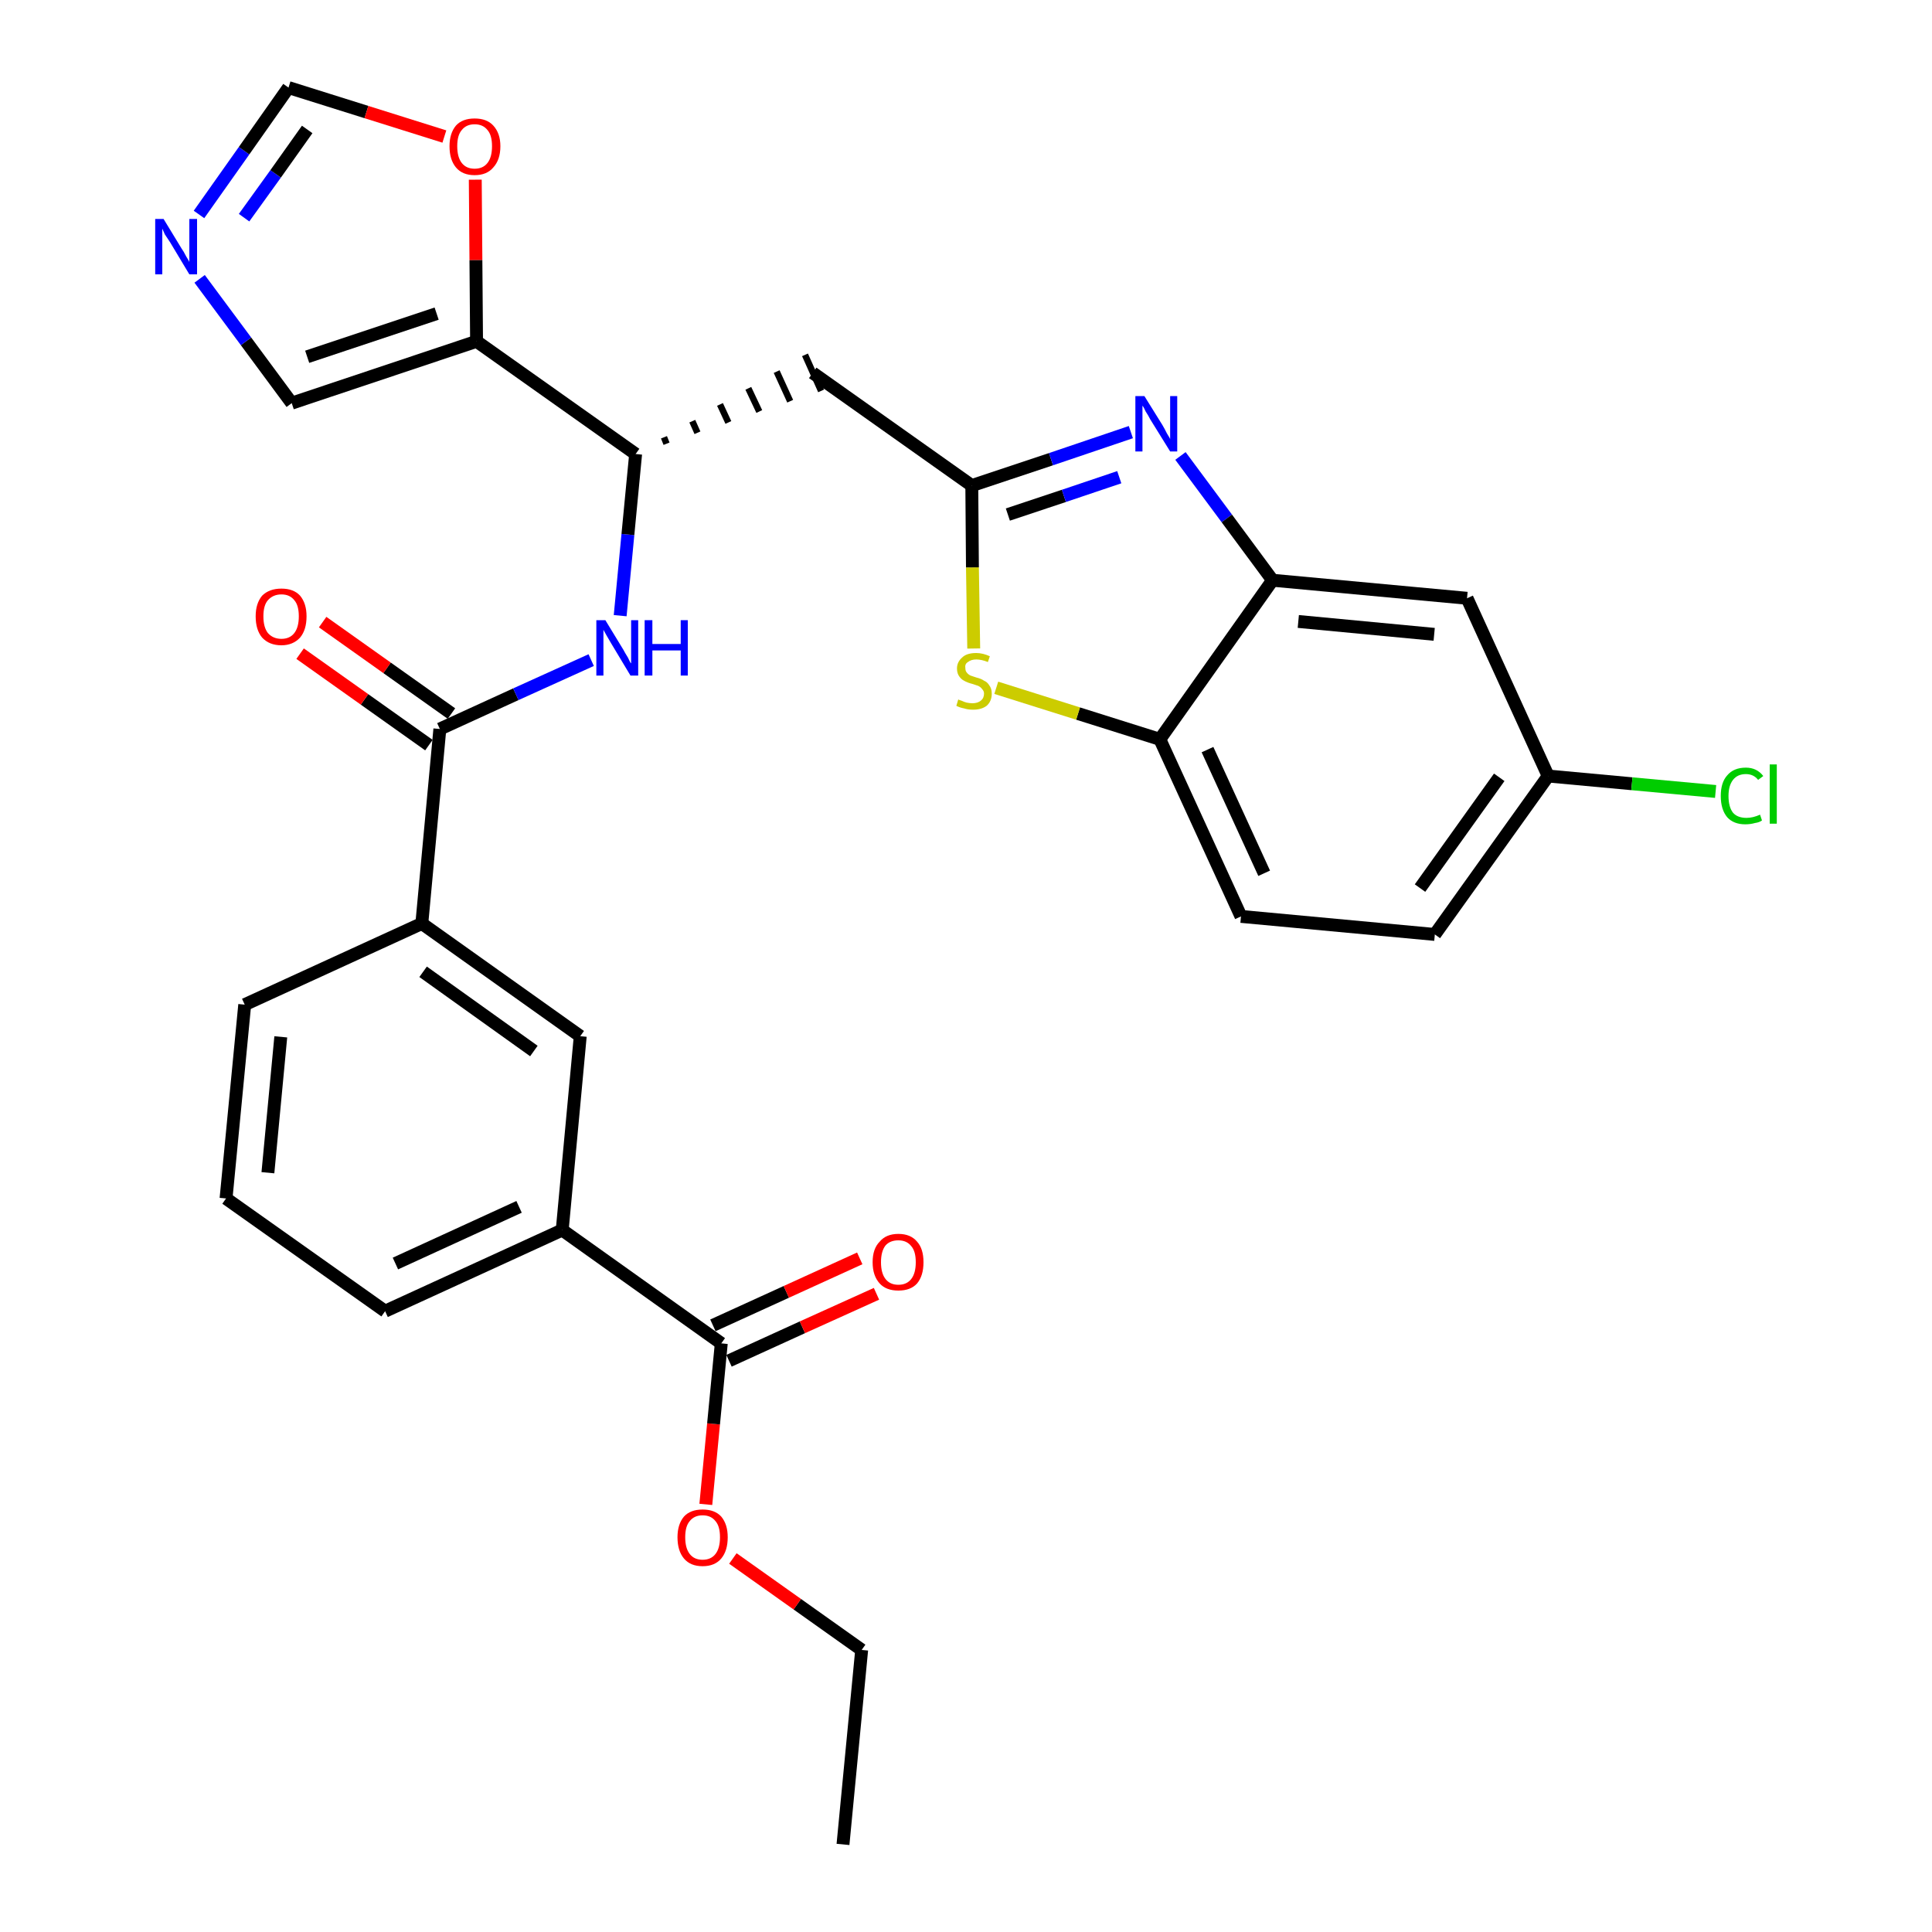 <?xml version='1.0' encoding='iso-8859-1'?>
<svg version='1.1' baseProfile='full'
              xmlns='http://www.w3.org/2000/svg'
                      xmlns:rdkit='http://www.rdkit.org/xml'
                      xmlns:xlink='http://www.w3.org/1999/xlink'
                  xml:space='preserve'
width='300px' height='300px' viewBox='0 0 300 300'>
<!-- END OF HEADER -->
<path class='bond-0 atom-0 atom-1' d='M 130.9,286.4 L 133.8,256.2' style='fill:none;fill-rule:evenodd;stroke:#000000;stroke-width:2.0px;stroke-linecap:butt;stroke-linejoin:miter;stroke-opacity:1' />
<path class='bond-1 atom-1 atom-2' d='M 133.8,256.2 L 123.8,249.1' style='fill:none;fill-rule:evenodd;stroke:#000000;stroke-width:2.0px;stroke-linecap:butt;stroke-linejoin:miter;stroke-opacity:1' />
<path class='bond-1 atom-1 atom-2' d='M 123.8,249.1 L 113.8,242.0' style='fill:none;fill-rule:evenodd;stroke:#FF0000;stroke-width:2.0px;stroke-linecap:butt;stroke-linejoin:miter;stroke-opacity:1' />
<path class='bond-2 atom-2 atom-3' d='M 109.6,233.6 L 110.8,221.1' style='fill:none;fill-rule:evenodd;stroke:#FF0000;stroke-width:2.0px;stroke-linecap:butt;stroke-linejoin:miter;stroke-opacity:1' />
<path class='bond-2 atom-2 atom-3' d='M 110.8,221.1 L 112.0,208.6' style='fill:none;fill-rule:evenodd;stroke:#000000;stroke-width:2.0px;stroke-linecap:butt;stroke-linejoin:miter;stroke-opacity:1' />
<path class='bond-3 atom-3 atom-4' d='M 113.2,211.3 L 124.6,206.1' style='fill:none;fill-rule:evenodd;stroke:#000000;stroke-width:2.0px;stroke-linecap:butt;stroke-linejoin:miter;stroke-opacity:1' />
<path class='bond-3 atom-3 atom-4' d='M 124.6,206.1 L 136.1,200.9' style='fill:none;fill-rule:evenodd;stroke:#FF0000;stroke-width:2.0px;stroke-linecap:butt;stroke-linejoin:miter;stroke-opacity:1' />
<path class='bond-3 atom-3 atom-4' d='M 110.7,205.8 L 122.1,200.6' style='fill:none;fill-rule:evenodd;stroke:#000000;stroke-width:2.0px;stroke-linecap:butt;stroke-linejoin:miter;stroke-opacity:1' />
<path class='bond-3 atom-3 atom-4' d='M 122.1,200.6 L 133.5,195.4' style='fill:none;fill-rule:evenodd;stroke:#FF0000;stroke-width:2.0px;stroke-linecap:butt;stroke-linejoin:miter;stroke-opacity:1' />
<path class='bond-4 atom-3 atom-5' d='M 112.0,208.6 L 87.3,191.0' style='fill:none;fill-rule:evenodd;stroke:#000000;stroke-width:2.0px;stroke-linecap:butt;stroke-linejoin:miter;stroke-opacity:1' />
<path class='bond-5 atom-5 atom-6' d='M 87.3,191.0 L 59.8,203.6' style='fill:none;fill-rule:evenodd;stroke:#000000;stroke-width:2.0px;stroke-linecap:butt;stroke-linejoin:miter;stroke-opacity:1' />
<path class='bond-5 atom-5 atom-6' d='M 80.6,187.4 L 61.4,196.2' style='fill:none;fill-rule:evenodd;stroke:#000000;stroke-width:2.0px;stroke-linecap:butt;stroke-linejoin:miter;stroke-opacity:1' />
<path class='bond-30 atom-30 atom-5' d='M 90.1,160.9 L 87.3,191.0' style='fill:none;fill-rule:evenodd;stroke:#000000;stroke-width:2.0px;stroke-linecap:butt;stroke-linejoin:miter;stroke-opacity:1' />
<path class='bond-6 atom-6 atom-7' d='M 59.8,203.6 L 35.1,186.1' style='fill:none;fill-rule:evenodd;stroke:#000000;stroke-width:2.0px;stroke-linecap:butt;stroke-linejoin:miter;stroke-opacity:1' />
<path class='bond-7 atom-7 atom-8' d='M 35.1,186.1 L 38.0,156.0' style='fill:none;fill-rule:evenodd;stroke:#000000;stroke-width:2.0px;stroke-linecap:butt;stroke-linejoin:miter;stroke-opacity:1' />
<path class='bond-7 atom-7 atom-8' d='M 41.6,182.1 L 43.6,161.0' style='fill:none;fill-rule:evenodd;stroke:#000000;stroke-width:2.0px;stroke-linecap:butt;stroke-linejoin:miter;stroke-opacity:1' />
<path class='bond-8 atom-8 atom-9' d='M 38.0,156.0 L 65.5,143.4' style='fill:none;fill-rule:evenodd;stroke:#000000;stroke-width:2.0px;stroke-linecap:butt;stroke-linejoin:miter;stroke-opacity:1' />
<path class='bond-9 atom-9 atom-10' d='M 65.5,143.4 L 68.3,113.2' style='fill:none;fill-rule:evenodd;stroke:#000000;stroke-width:2.0px;stroke-linecap:butt;stroke-linejoin:miter;stroke-opacity:1' />
<path class='bond-29 atom-9 atom-30' d='M 65.5,143.4 L 90.1,160.9' style='fill:none;fill-rule:evenodd;stroke:#000000;stroke-width:2.0px;stroke-linecap:butt;stroke-linejoin:miter;stroke-opacity:1' />
<path class='bond-29 atom-9 atom-30' d='M 65.7,150.9 L 82.9,163.2' style='fill:none;fill-rule:evenodd;stroke:#000000;stroke-width:2.0px;stroke-linecap:butt;stroke-linejoin:miter;stroke-opacity:1' />
<path class='bond-10 atom-10 atom-11' d='M 70.1,110.8 L 60.1,103.7' style='fill:none;fill-rule:evenodd;stroke:#000000;stroke-width:2.0px;stroke-linecap:butt;stroke-linejoin:miter;stroke-opacity:1' />
<path class='bond-10 atom-10 atom-11' d='M 60.1,103.7 L 50.1,96.6' style='fill:none;fill-rule:evenodd;stroke:#FF0000;stroke-width:2.0px;stroke-linecap:butt;stroke-linejoin:miter;stroke-opacity:1' />
<path class='bond-10 atom-10 atom-11' d='M 66.6,115.7 L 56.6,108.6' style='fill:none;fill-rule:evenodd;stroke:#000000;stroke-width:2.0px;stroke-linecap:butt;stroke-linejoin:miter;stroke-opacity:1' />
<path class='bond-10 atom-10 atom-11' d='M 56.6,108.6 L 46.6,101.5' style='fill:none;fill-rule:evenodd;stroke:#FF0000;stroke-width:2.0px;stroke-linecap:butt;stroke-linejoin:miter;stroke-opacity:1' />
<path class='bond-11 atom-10 atom-12' d='M 68.3,113.2 L 80.1,107.8' style='fill:none;fill-rule:evenodd;stroke:#000000;stroke-width:2.0px;stroke-linecap:butt;stroke-linejoin:miter;stroke-opacity:1' />
<path class='bond-11 atom-10 atom-12' d='M 80.1,107.8 L 91.8,102.5' style='fill:none;fill-rule:evenodd;stroke:#0000FF;stroke-width:2.0px;stroke-linecap:butt;stroke-linejoin:miter;stroke-opacity:1' />
<path class='bond-12 atom-12 atom-13' d='M 96.3,95.6 L 97.5,83.0' style='fill:none;fill-rule:evenodd;stroke:#0000FF;stroke-width:2.0px;stroke-linecap:butt;stroke-linejoin:miter;stroke-opacity:1' />
<path class='bond-12 atom-12 atom-13' d='M 97.5,83.0 L 98.7,70.5' style='fill:none;fill-rule:evenodd;stroke:#000000;stroke-width:2.0px;stroke-linecap:butt;stroke-linejoin:miter;stroke-opacity:1' />
<path class='bond-13 atom-13 atom-14' d='M 103.5,68.9 L 103.1,67.9' style='fill:none;fill-rule:evenodd;stroke:#000000;stroke-width:1.0px;stroke-linecap:butt;stroke-linejoin:miter;stroke-opacity:1' />
<path class='bond-13 atom-13 atom-14' d='M 108.3,67.2 L 107.5,65.4' style='fill:none;fill-rule:evenodd;stroke:#000000;stroke-width:1.0px;stroke-linecap:butt;stroke-linejoin:miter;stroke-opacity:1' />
<path class='bond-13 atom-13 atom-14' d='M 113.1,65.6 L 111.8,62.8' style='fill:none;fill-rule:evenodd;stroke:#000000;stroke-width:1.0px;stroke-linecap:butt;stroke-linejoin:miter;stroke-opacity:1' />
<path class='bond-13 atom-13 atom-14' d='M 117.9,63.9 L 116.2,60.3' style='fill:none;fill-rule:evenodd;stroke:#000000;stroke-width:1.0px;stroke-linecap:butt;stroke-linejoin:miter;stroke-opacity:1' />
<path class='bond-13 atom-13 atom-14' d='M 122.7,62.3 L 120.6,57.7' style='fill:none;fill-rule:evenodd;stroke:#000000;stroke-width:1.0px;stroke-linecap:butt;stroke-linejoin:miter;stroke-opacity:1' />
<path class='bond-13 atom-13 atom-14' d='M 127.5,60.7 L 125.0,55.1' style='fill:none;fill-rule:evenodd;stroke:#000000;stroke-width:1.0px;stroke-linecap:butt;stroke-linejoin:miter;stroke-opacity:1' />
<path class='bond-24 atom-13 atom-25' d='M 98.7,70.5 L 74.0,53.0' style='fill:none;fill-rule:evenodd;stroke:#000000;stroke-width:2.0px;stroke-linecap:butt;stroke-linejoin:miter;stroke-opacity:1' />
<path class='bond-14 atom-14 atom-15' d='M 126.2,57.9 L 150.9,75.4' style='fill:none;fill-rule:evenodd;stroke:#000000;stroke-width:2.0px;stroke-linecap:butt;stroke-linejoin:miter;stroke-opacity:1' />
<path class='bond-15 atom-15 atom-16' d='M 150.9,75.4 L 163.2,71.3' style='fill:none;fill-rule:evenodd;stroke:#000000;stroke-width:2.0px;stroke-linecap:butt;stroke-linejoin:miter;stroke-opacity:1' />
<path class='bond-15 atom-15 atom-16' d='M 163.2,71.3 L 175.6,67.1' style='fill:none;fill-rule:evenodd;stroke:#0000FF;stroke-width:2.0px;stroke-linecap:butt;stroke-linejoin:miter;stroke-opacity:1' />
<path class='bond-15 atom-15 atom-16' d='M 156.5,79.9 L 165.2,77.0' style='fill:none;fill-rule:evenodd;stroke:#000000;stroke-width:2.0px;stroke-linecap:butt;stroke-linejoin:miter;stroke-opacity:1' />
<path class='bond-15 atom-15 atom-16' d='M 165.2,77.0 L 173.8,74.1' style='fill:none;fill-rule:evenodd;stroke:#0000FF;stroke-width:2.0px;stroke-linecap:butt;stroke-linejoin:miter;stroke-opacity:1' />
<path class='bond-31 atom-24 atom-15' d='M 151.2,100.7 L 151.0,88.1' style='fill:none;fill-rule:evenodd;stroke:#CCCC00;stroke-width:2.0px;stroke-linecap:butt;stroke-linejoin:miter;stroke-opacity:1' />
<path class='bond-31 atom-24 atom-15' d='M 151.0,88.1 L 150.9,75.4' style='fill:none;fill-rule:evenodd;stroke:#000000;stroke-width:2.0px;stroke-linecap:butt;stroke-linejoin:miter;stroke-opacity:1' />
<path class='bond-16 atom-16 atom-17' d='M 183.3,70.8 L 190.5,80.5' style='fill:none;fill-rule:evenodd;stroke:#0000FF;stroke-width:2.0px;stroke-linecap:butt;stroke-linejoin:miter;stroke-opacity:1' />
<path class='bond-16 atom-16 atom-17' d='M 190.5,80.5 L 197.6,90.1' style='fill:none;fill-rule:evenodd;stroke:#000000;stroke-width:2.0px;stroke-linecap:butt;stroke-linejoin:miter;stroke-opacity:1' />
<path class='bond-17 atom-17 atom-18' d='M 197.6,90.1 L 227.8,92.9' style='fill:none;fill-rule:evenodd;stroke:#000000;stroke-width:2.0px;stroke-linecap:butt;stroke-linejoin:miter;stroke-opacity:1' />
<path class='bond-17 atom-17 atom-18' d='M 201.6,96.5 L 222.7,98.5' style='fill:none;fill-rule:evenodd;stroke:#000000;stroke-width:2.0px;stroke-linecap:butt;stroke-linejoin:miter;stroke-opacity:1' />
<path class='bond-33 atom-23 atom-17' d='M 180.1,114.8 L 197.6,90.1' style='fill:none;fill-rule:evenodd;stroke:#000000;stroke-width:2.0px;stroke-linecap:butt;stroke-linejoin:miter;stroke-opacity:1' />
<path class='bond-18 atom-18 atom-19' d='M 227.8,92.9 L 240.4,120.5' style='fill:none;fill-rule:evenodd;stroke:#000000;stroke-width:2.0px;stroke-linecap:butt;stroke-linejoin:miter;stroke-opacity:1' />
<path class='bond-19 atom-19 atom-20' d='M 240.4,120.5 L 253.4,121.7' style='fill:none;fill-rule:evenodd;stroke:#000000;stroke-width:2.0px;stroke-linecap:butt;stroke-linejoin:miter;stroke-opacity:1' />
<path class='bond-19 atom-19 atom-20' d='M 253.4,121.7 L 266.4,122.9' style='fill:none;fill-rule:evenodd;stroke:#00CC00;stroke-width:2.0px;stroke-linecap:butt;stroke-linejoin:miter;stroke-opacity:1' />
<path class='bond-20 atom-19 atom-21' d='M 240.4,120.5 L 222.8,145.1' style='fill:none;fill-rule:evenodd;stroke:#000000;stroke-width:2.0px;stroke-linecap:butt;stroke-linejoin:miter;stroke-opacity:1' />
<path class='bond-20 atom-19 atom-21' d='M 232.8,120.7 L 220.5,137.9' style='fill:none;fill-rule:evenodd;stroke:#000000;stroke-width:2.0px;stroke-linecap:butt;stroke-linejoin:miter;stroke-opacity:1' />
<path class='bond-21 atom-21 atom-22' d='M 222.8,145.1 L 192.7,142.3' style='fill:none;fill-rule:evenodd;stroke:#000000;stroke-width:2.0px;stroke-linecap:butt;stroke-linejoin:miter;stroke-opacity:1' />
<path class='bond-22 atom-22 atom-23' d='M 192.7,142.3 L 180.1,114.8' style='fill:none;fill-rule:evenodd;stroke:#000000;stroke-width:2.0px;stroke-linecap:butt;stroke-linejoin:miter;stroke-opacity:1' />
<path class='bond-22 atom-22 atom-23' d='M 196.3,135.6 L 187.5,116.4' style='fill:none;fill-rule:evenodd;stroke:#000000;stroke-width:2.0px;stroke-linecap:butt;stroke-linejoin:miter;stroke-opacity:1' />
<path class='bond-23 atom-23 atom-24' d='M 180.1,114.8 L 167.4,110.8' style='fill:none;fill-rule:evenodd;stroke:#000000;stroke-width:2.0px;stroke-linecap:butt;stroke-linejoin:miter;stroke-opacity:1' />
<path class='bond-23 atom-23 atom-24' d='M 167.4,110.8 L 154.7,106.8' style='fill:none;fill-rule:evenodd;stroke:#CCCC00;stroke-width:2.0px;stroke-linecap:butt;stroke-linejoin:miter;stroke-opacity:1' />
<path class='bond-25 atom-25 atom-26' d='M 74.0,53.0 L 45.3,62.6' style='fill:none;fill-rule:evenodd;stroke:#000000;stroke-width:2.0px;stroke-linecap:butt;stroke-linejoin:miter;stroke-opacity:1' />
<path class='bond-25 atom-25 atom-26' d='M 67.8,48.7 L 47.7,55.4' style='fill:none;fill-rule:evenodd;stroke:#000000;stroke-width:2.0px;stroke-linecap:butt;stroke-linejoin:miter;stroke-opacity:1' />
<path class='bond-32 atom-29 atom-25' d='M 73.8,27.9 L 73.9,40.4' style='fill:none;fill-rule:evenodd;stroke:#FF0000;stroke-width:2.0px;stroke-linecap:butt;stroke-linejoin:miter;stroke-opacity:1' />
<path class='bond-32 atom-29 atom-25' d='M 73.9,40.4 L 74.0,53.0' style='fill:none;fill-rule:evenodd;stroke:#000000;stroke-width:2.0px;stroke-linecap:butt;stroke-linejoin:miter;stroke-opacity:1' />
<path class='bond-26 atom-26 atom-27' d='M 45.3,62.6 L 38.2,53.0' style='fill:none;fill-rule:evenodd;stroke:#000000;stroke-width:2.0px;stroke-linecap:butt;stroke-linejoin:miter;stroke-opacity:1' />
<path class='bond-26 atom-26 atom-27' d='M 38.2,53.0 L 31.0,43.3' style='fill:none;fill-rule:evenodd;stroke:#0000FF;stroke-width:2.0px;stroke-linecap:butt;stroke-linejoin:miter;stroke-opacity:1' />
<path class='bond-27 atom-27 atom-28' d='M 30.9,33.3 L 37.9,23.4' style='fill:none;fill-rule:evenodd;stroke:#0000FF;stroke-width:2.0px;stroke-linecap:butt;stroke-linejoin:miter;stroke-opacity:1' />
<path class='bond-27 atom-27 atom-28' d='M 37.9,23.4 L 44.8,13.6' style='fill:none;fill-rule:evenodd;stroke:#000000;stroke-width:2.0px;stroke-linecap:butt;stroke-linejoin:miter;stroke-opacity:1' />
<path class='bond-27 atom-27 atom-28' d='M 37.9,33.8 L 42.8,27.0' style='fill:none;fill-rule:evenodd;stroke:#0000FF;stroke-width:2.0px;stroke-linecap:butt;stroke-linejoin:miter;stroke-opacity:1' />
<path class='bond-27 atom-27 atom-28' d='M 42.8,27.0 L 47.7,20.1' style='fill:none;fill-rule:evenodd;stroke:#000000;stroke-width:2.0px;stroke-linecap:butt;stroke-linejoin:miter;stroke-opacity:1' />
<path class='bond-28 atom-28 atom-29' d='M 44.8,13.6 L 56.9,17.4' style='fill:none;fill-rule:evenodd;stroke:#000000;stroke-width:2.0px;stroke-linecap:butt;stroke-linejoin:miter;stroke-opacity:1' />
<path class='bond-28 atom-28 atom-29' d='M 56.9,17.4 L 69.0,21.2' style='fill:none;fill-rule:evenodd;stroke:#FF0000;stroke-width:2.0px;stroke-linecap:butt;stroke-linejoin:miter;stroke-opacity:1' />
<path  class='atom-2' d='M 105.2 238.7
Q 105.2 236.7, 106.2 235.5
Q 107.2 234.4, 109.1 234.4
Q 111.0 234.4, 112.0 235.5
Q 113.0 236.7, 113.0 238.7
Q 113.0 240.8, 112.0 242.0
Q 111.0 243.2, 109.1 243.2
Q 107.2 243.2, 106.2 242.0
Q 105.2 240.8, 105.2 238.7
M 109.1 242.2
Q 110.4 242.2, 111.1 241.3
Q 111.8 240.4, 111.8 238.7
Q 111.8 237.0, 111.1 236.2
Q 110.4 235.3, 109.1 235.3
Q 107.8 235.3, 107.1 236.2
Q 106.4 237.0, 106.4 238.7
Q 106.4 240.4, 107.1 241.3
Q 107.8 242.2, 109.1 242.2
' fill='#FF0000'/>
<path  class='atom-4' d='M 135.5 196.0
Q 135.5 193.9, 136.6 192.8
Q 137.6 191.6, 139.5 191.6
Q 141.4 191.6, 142.4 192.8
Q 143.4 193.9, 143.4 196.0
Q 143.4 198.1, 142.4 199.3
Q 141.4 200.4, 139.5 200.4
Q 137.6 200.4, 136.6 199.3
Q 135.5 198.1, 135.5 196.0
M 139.5 199.5
Q 140.8 199.5, 141.5 198.6
Q 142.2 197.7, 142.2 196.0
Q 142.2 194.3, 141.5 193.5
Q 140.8 192.6, 139.5 192.6
Q 138.2 192.6, 137.5 193.4
Q 136.8 194.3, 136.8 196.0
Q 136.8 197.7, 137.5 198.6
Q 138.2 199.5, 139.5 199.5
' fill='#FF0000'/>
<path  class='atom-11' d='M 39.7 95.7
Q 39.7 93.7, 40.7 92.5
Q 41.8 91.4, 43.7 91.4
Q 45.6 91.4, 46.6 92.5
Q 47.6 93.7, 47.6 95.7
Q 47.6 97.8, 46.6 99.0
Q 45.5 100.2, 43.7 100.2
Q 41.8 100.2, 40.7 99.0
Q 39.7 97.8, 39.7 95.7
M 43.7 99.2
Q 45.0 99.2, 45.7 98.3
Q 46.4 97.4, 46.4 95.7
Q 46.4 94.0, 45.7 93.2
Q 45.0 92.3, 43.7 92.3
Q 42.4 92.3, 41.6 93.2
Q 40.9 94.0, 40.9 95.7
Q 40.9 97.4, 41.6 98.3
Q 42.4 99.2, 43.7 99.2
' fill='#FF0000'/>
<path  class='atom-12' d='M 94.0 96.3
L 96.8 100.9
Q 97.0 101.3, 97.5 102.1
Q 97.9 103.0, 98.0 103.0
L 98.0 96.3
L 99.1 96.3
L 99.1 104.9
L 97.9 104.9
L 94.9 99.9
Q 94.6 99.4, 94.2 98.7
Q 93.8 98.0, 93.7 97.8
L 93.7 104.9
L 92.6 104.9
L 92.6 96.3
L 94.0 96.3
' fill='#0000FF'/>
<path  class='atom-12' d='M 100.1 96.3
L 101.3 96.3
L 101.3 100.0
L 105.7 100.0
L 105.7 96.3
L 106.8 96.3
L 106.8 104.9
L 105.7 104.9
L 105.7 101.0
L 101.3 101.0
L 101.3 104.9
L 100.1 104.9
L 100.1 96.3
' fill='#0000FF'/>
<path  class='atom-16' d='M 177.7 61.5
L 180.5 66.0
Q 180.8 66.5, 181.2 67.3
Q 181.7 68.1, 181.7 68.2
L 181.7 61.5
L 182.8 61.5
L 182.8 70.1
L 181.7 70.1
L 178.6 65.1
Q 178.3 64.5, 177.9 63.9
Q 177.6 63.2, 177.4 63.0
L 177.4 70.1
L 176.3 70.1
L 176.3 61.5
L 177.7 61.5
' fill='#0000FF'/>
<path  class='atom-20' d='M 267.2 123.6
Q 267.2 121.5, 268.2 120.4
Q 269.2 119.2, 271.1 119.2
Q 272.8 119.2, 273.8 120.5
L 273.0 121.1
Q 272.3 120.2, 271.1 120.2
Q 269.8 120.2, 269.1 121.1
Q 268.4 122.0, 268.4 123.6
Q 268.4 125.3, 269.1 126.2
Q 269.8 127.0, 271.2 127.0
Q 272.2 127.0, 273.3 126.5
L 273.6 127.4
Q 273.2 127.7, 272.5 127.8
Q 271.8 128.0, 271.0 128.0
Q 269.2 128.0, 268.2 126.9
Q 267.2 125.7, 267.2 123.6
' fill='#00CC00'/>
<path  class='atom-20' d='M 274.8 118.7
L 275.9 118.7
L 275.9 127.9
L 274.8 127.9
L 274.8 118.7
' fill='#00CC00'/>
<path  class='atom-24' d='M 148.8 108.6
Q 148.9 108.7, 149.3 108.8
Q 149.7 109.0, 150.1 109.1
Q 150.6 109.2, 151.0 109.2
Q 151.8 109.2, 152.3 108.8
Q 152.8 108.4, 152.8 107.7
Q 152.8 107.3, 152.5 107.0
Q 152.3 106.7, 151.9 106.5
Q 151.6 106.4, 151.0 106.2
Q 150.2 106.0, 149.7 105.7
Q 149.3 105.5, 149.0 105.1
Q 148.6 104.6, 148.6 103.8
Q 148.6 102.8, 149.4 102.1
Q 150.1 101.4, 151.6 101.4
Q 152.6 101.4, 153.7 101.9
L 153.4 102.8
Q 152.4 102.4, 151.6 102.4
Q 150.8 102.4, 150.3 102.8
Q 149.8 103.1, 149.9 103.7
Q 149.9 104.2, 150.1 104.4
Q 150.3 104.7, 150.7 104.9
Q 151.0 105.0, 151.6 105.2
Q 152.4 105.4, 152.8 105.7
Q 153.3 105.9, 153.6 106.4
Q 154.0 106.9, 154.0 107.7
Q 154.0 108.9, 153.2 109.6
Q 152.4 110.2, 151.1 110.2
Q 150.3 110.2, 149.7 110.0
Q 149.1 109.9, 148.5 109.6
L 148.8 108.6
' fill='#CCCC00'/>
<path  class='atom-27' d='M 25.4 34.0
L 28.2 38.6
Q 28.5 39.0, 28.9 39.8
Q 29.4 40.6, 29.4 40.7
L 29.4 34.0
L 30.6 34.0
L 30.6 42.6
L 29.4 42.6
L 26.4 37.6
Q 26.0 37.0, 25.6 36.4
Q 25.3 35.7, 25.2 35.5
L 25.2 42.6
L 24.1 42.6
L 24.1 34.0
L 25.4 34.0
' fill='#0000FF'/>
<path  class='atom-29' d='M 69.8 22.7
Q 69.8 20.7, 70.8 19.5
Q 71.8 18.4, 73.7 18.4
Q 75.6 18.4, 76.6 19.5
Q 77.7 20.7, 77.7 22.7
Q 77.7 24.8, 76.6 26.0
Q 75.6 27.2, 73.7 27.2
Q 71.8 27.2, 70.8 26.0
Q 69.8 24.8, 69.8 22.7
M 73.7 26.2
Q 75.0 26.2, 75.7 25.3
Q 76.4 24.4, 76.4 22.7
Q 76.4 21.0, 75.7 20.2
Q 75.0 19.3, 73.7 19.3
Q 72.4 19.3, 71.7 20.2
Q 71.0 21.0, 71.0 22.7
Q 71.0 24.4, 71.7 25.3
Q 72.4 26.2, 73.7 26.2
' fill='#FF0000'/>
</svg>
